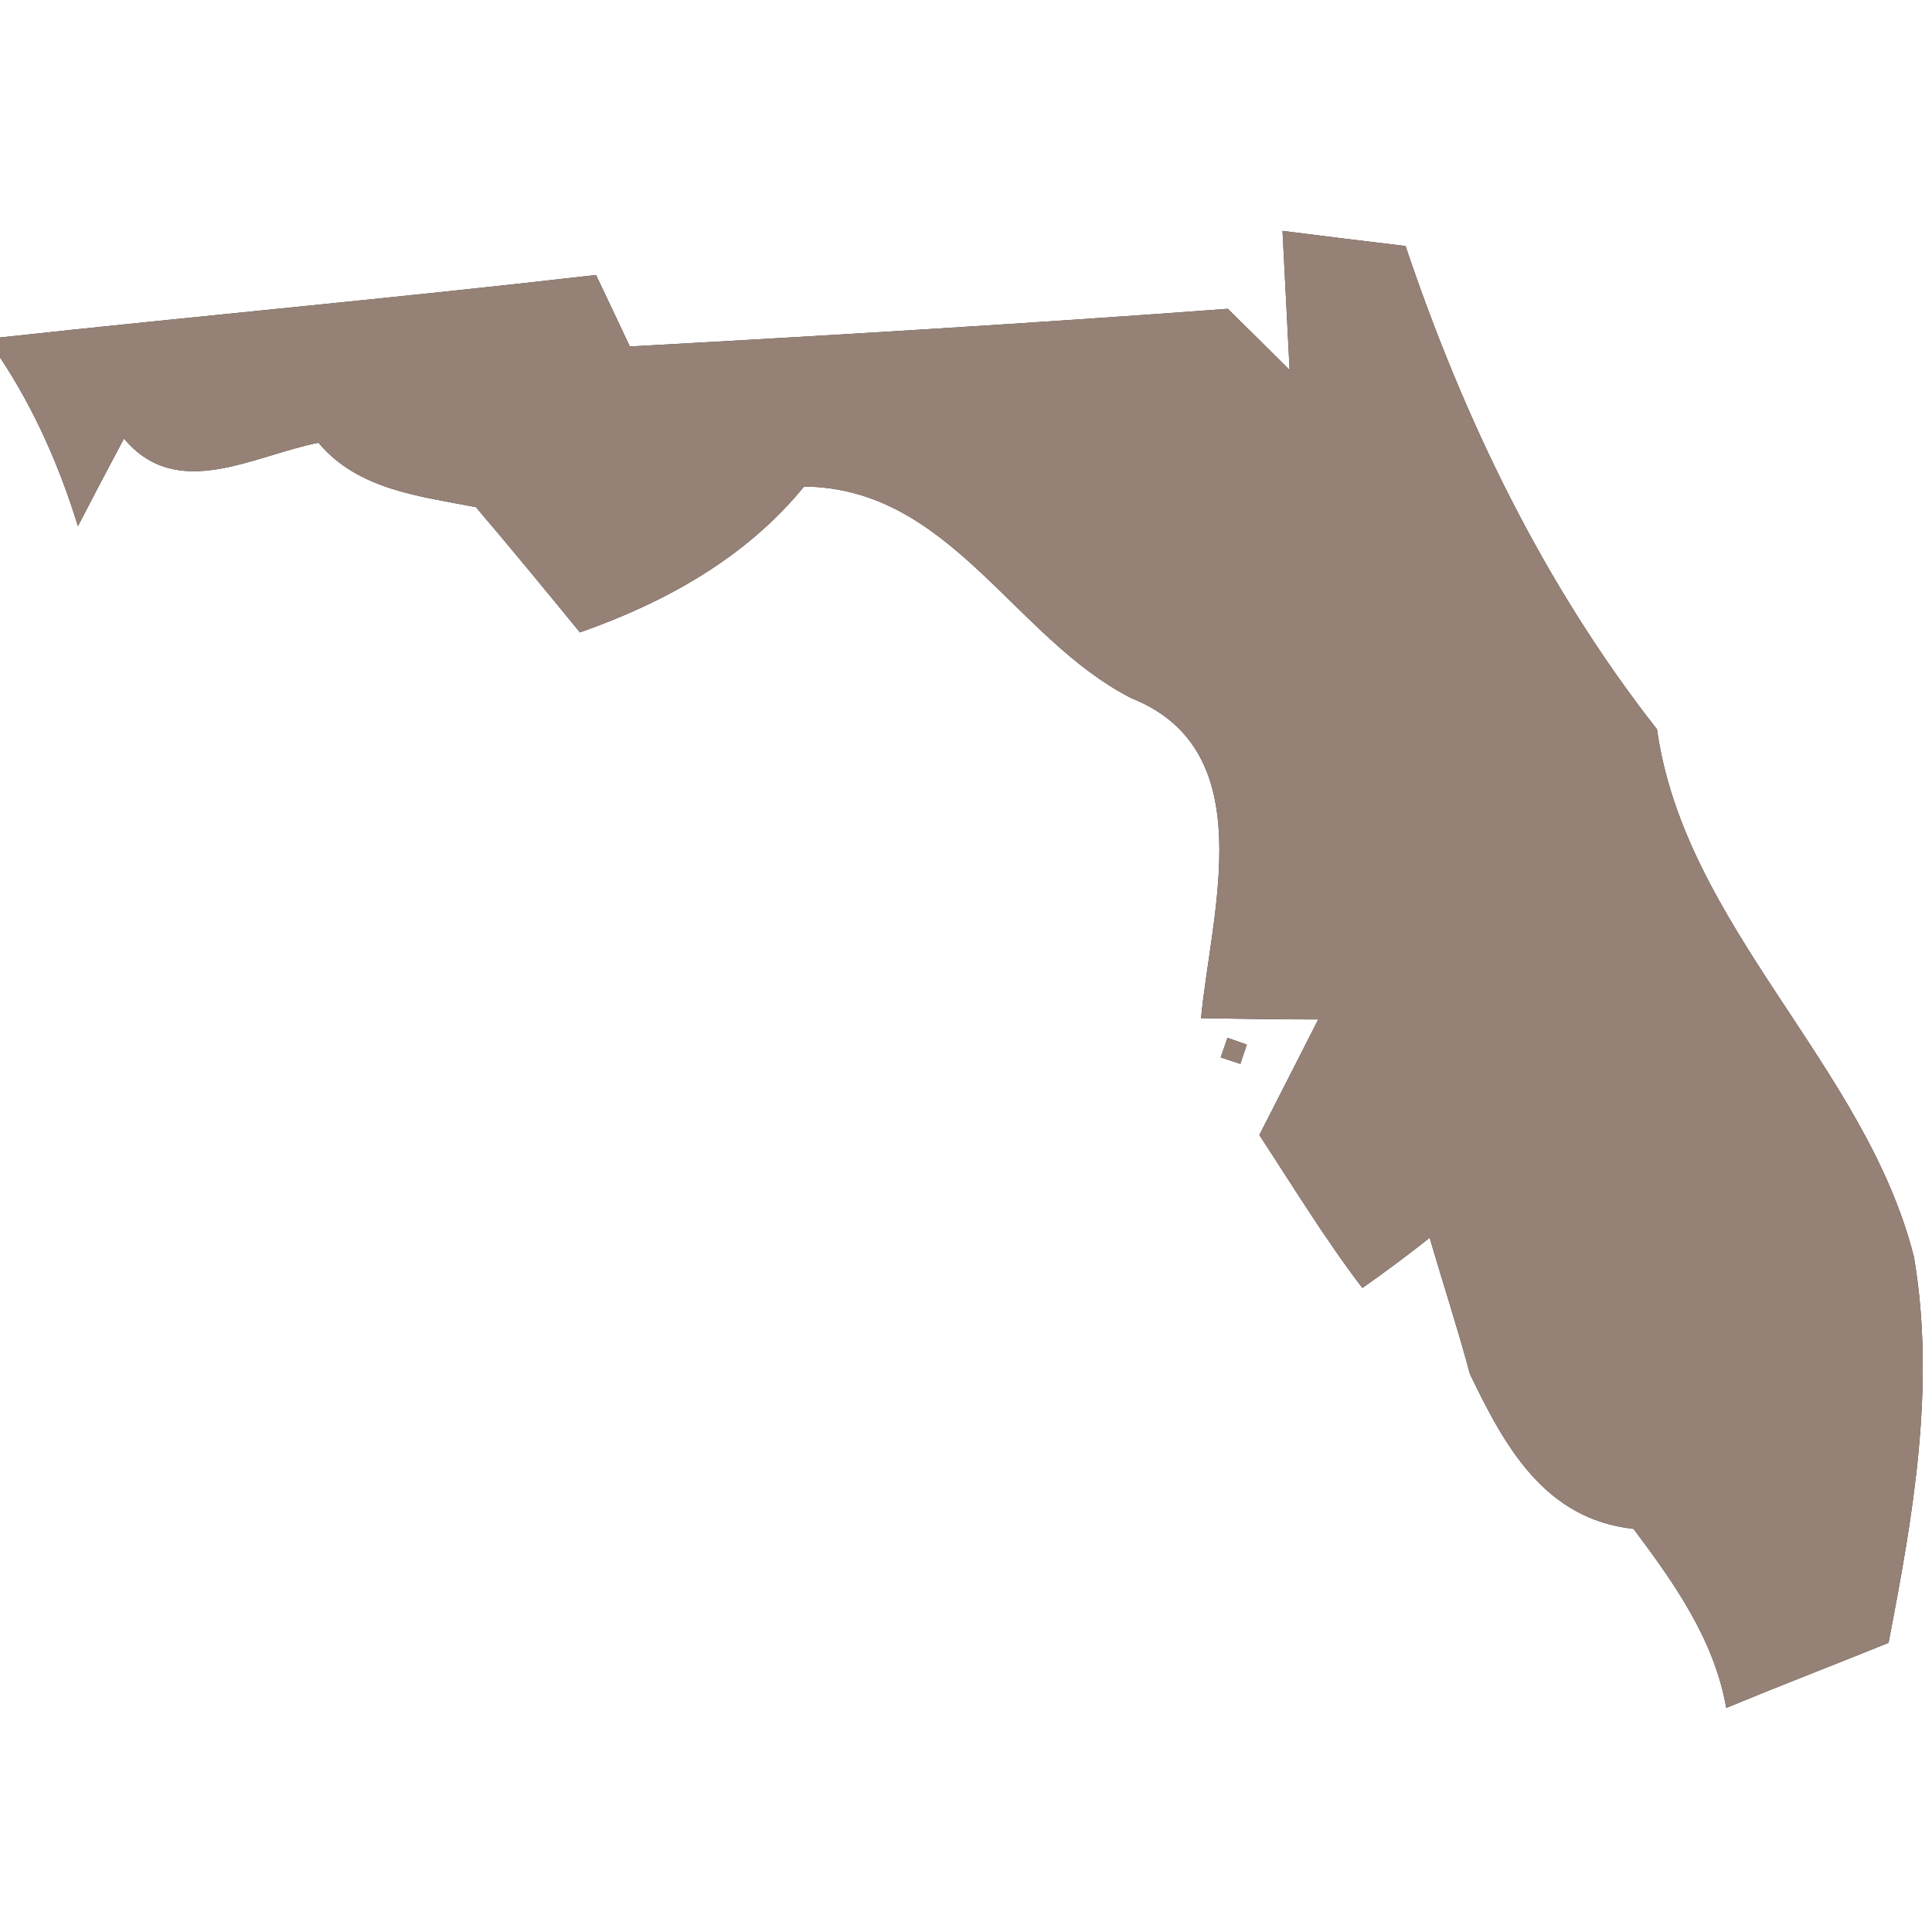 <?xml version="1.0" encoding="UTF-8" ?>
<!DOCTYPE svg PUBLIC "-//W3C//DTD SVG 1.1//EN" "http://www.w3.org/Graphics/SVG/1.1/DTD/svg11.dtd">
<svg width="60pt" height="60pt" viewBox="0 0 60 60" version="1.1" xmlns="http://www.w3.org/2000/svg">
<rect x="0" y="0" width="60" height="60" fill="#333333" stroke="none"/>
<g id="#ffffffff">
<path fill="#ffffff" opacity="1.00" d=" M 0.00 0.00 L 60.00 0.00 L 60.00 60.00 L 0.00 60.00 L 0.00 11.10 C 1.07 12.71 1.85 14.49 2.42 16.34 C 2.89 15.43 3.37 14.52 3.85 13.62 C 5.50 15.60 7.88 14.14 9.89 13.75 C 11.11 15.21 13.03 15.41 14.78 15.75 C 15.87 17.03 16.94 18.33 18.01 19.64 C 20.66 18.71 23.17 17.32 24.97 15.11 C 29.51 15.15 31.47 19.81 35.13 21.68 C 39.21 23.30 37.61 28.32 37.30 31.62 C 38.51 31.64 39.72 31.66 40.94 31.66 C 40.33 32.86 39.72 34.05 39.11 35.25 C 40.16 36.85 41.15 38.48 42.31 40.00 C 43.02 39.50 43.72 38.98 44.40 38.44 C 44.81 39.85 45.27 41.25 45.65 42.67 C 46.73 44.92 47.97 47.18 50.73 47.48 C 51.99 49.16 53.24 50.92 53.61 53.04 C 55.28 52.35 56.97 51.70 58.65 51.02 C 59.41 47.08 60.12 43.05 59.44 39.04 C 57.94 33.08 52.32 28.78 51.46 22.65 C 47.94 18.16 45.46 13.02 43.65 7.64 C 42.37 7.49 41.10 7.33 39.83 7.17 C 39.90 8.61 39.98 10.05 40.05 11.49 C 39.57 11.01 38.61 10.06 38.13 9.59 C 31.95 10.05 25.75 10.42 19.56 10.76 C 19.30 10.20 18.77 9.09 18.51 8.54 C 12.35 9.25 6.17 9.81 0.00 10.48 L 0.00 0.00 M 38.12 32.23 L 37.91 32.84 L 38.52 33.04 L 38.72 32.44 L 38.12 32.23 Z" />
</g>
<g id="#000000ff">
<path fill="#968176" opacity="1.00" d=" M 39.83 7.17 C 41.10 7.33 42.37 7.49 43.65 7.64 C 45.46 13.02 47.94 18.16 51.46 22.65 C 52.32 28.78 57.94 33.08 59.44 39.04 C 60.12 43.05 59.41 47.08 58.65 51.02 C 56.97 51.70 55.28 52.35 53.61 53.04 C 53.24 50.92 51.99 49.16 50.73 47.48 C 47.97 47.18 46.73 44.92 45.65 42.67 C 45.27 41.25 44.81 39.85 44.40 38.44 C 43.72 38.98 43.02 39.50 42.31 40.00 C 41.15 38.48 40.16 36.85 39.11 35.25 C 39.72 34.05 40.33 32.86 40.94 31.66 C 39.72 31.66 38.51 31.64 37.30 31.62 C 37.61 28.32 39.21 23.30 35.13 21.68 C 31.47 19.81 29.51 15.15 24.97 15.11 C 23.17 17.32 20.66 18.71 18.01 19.64 C 16.94 18.33 15.87 17.03 14.78 15.75 C 13.03 15.41 11.11 15.21 9.89 13.75 C 7.88 14.14 5.50 15.60 3.85 13.62 C 3.37 14.52 2.89 15.43 2.42 16.34 C 1.85 14.49 1.07 12.71 0.00 11.10 L 0.00 10.48 C 6.17 9.81 12.35 9.25 18.51 8.54 C 18.77 9.09 19.30 10.20 19.56 10.76 C 25.75 10.42 31.95 10.05 38.13 9.59 C 38.61 10.06 39.57 11.01 40.05 11.49 C 39.98 10.05 39.90 8.61 39.83 7.17 Z" />
<path fill="#968176" opacity="1.00" d=" M 38.12 32.23 L 38.72 32.44 L 38.52 33.04 L 37.91 32.84 L 38.12 32.23 Z" />
</g>
</svg>
